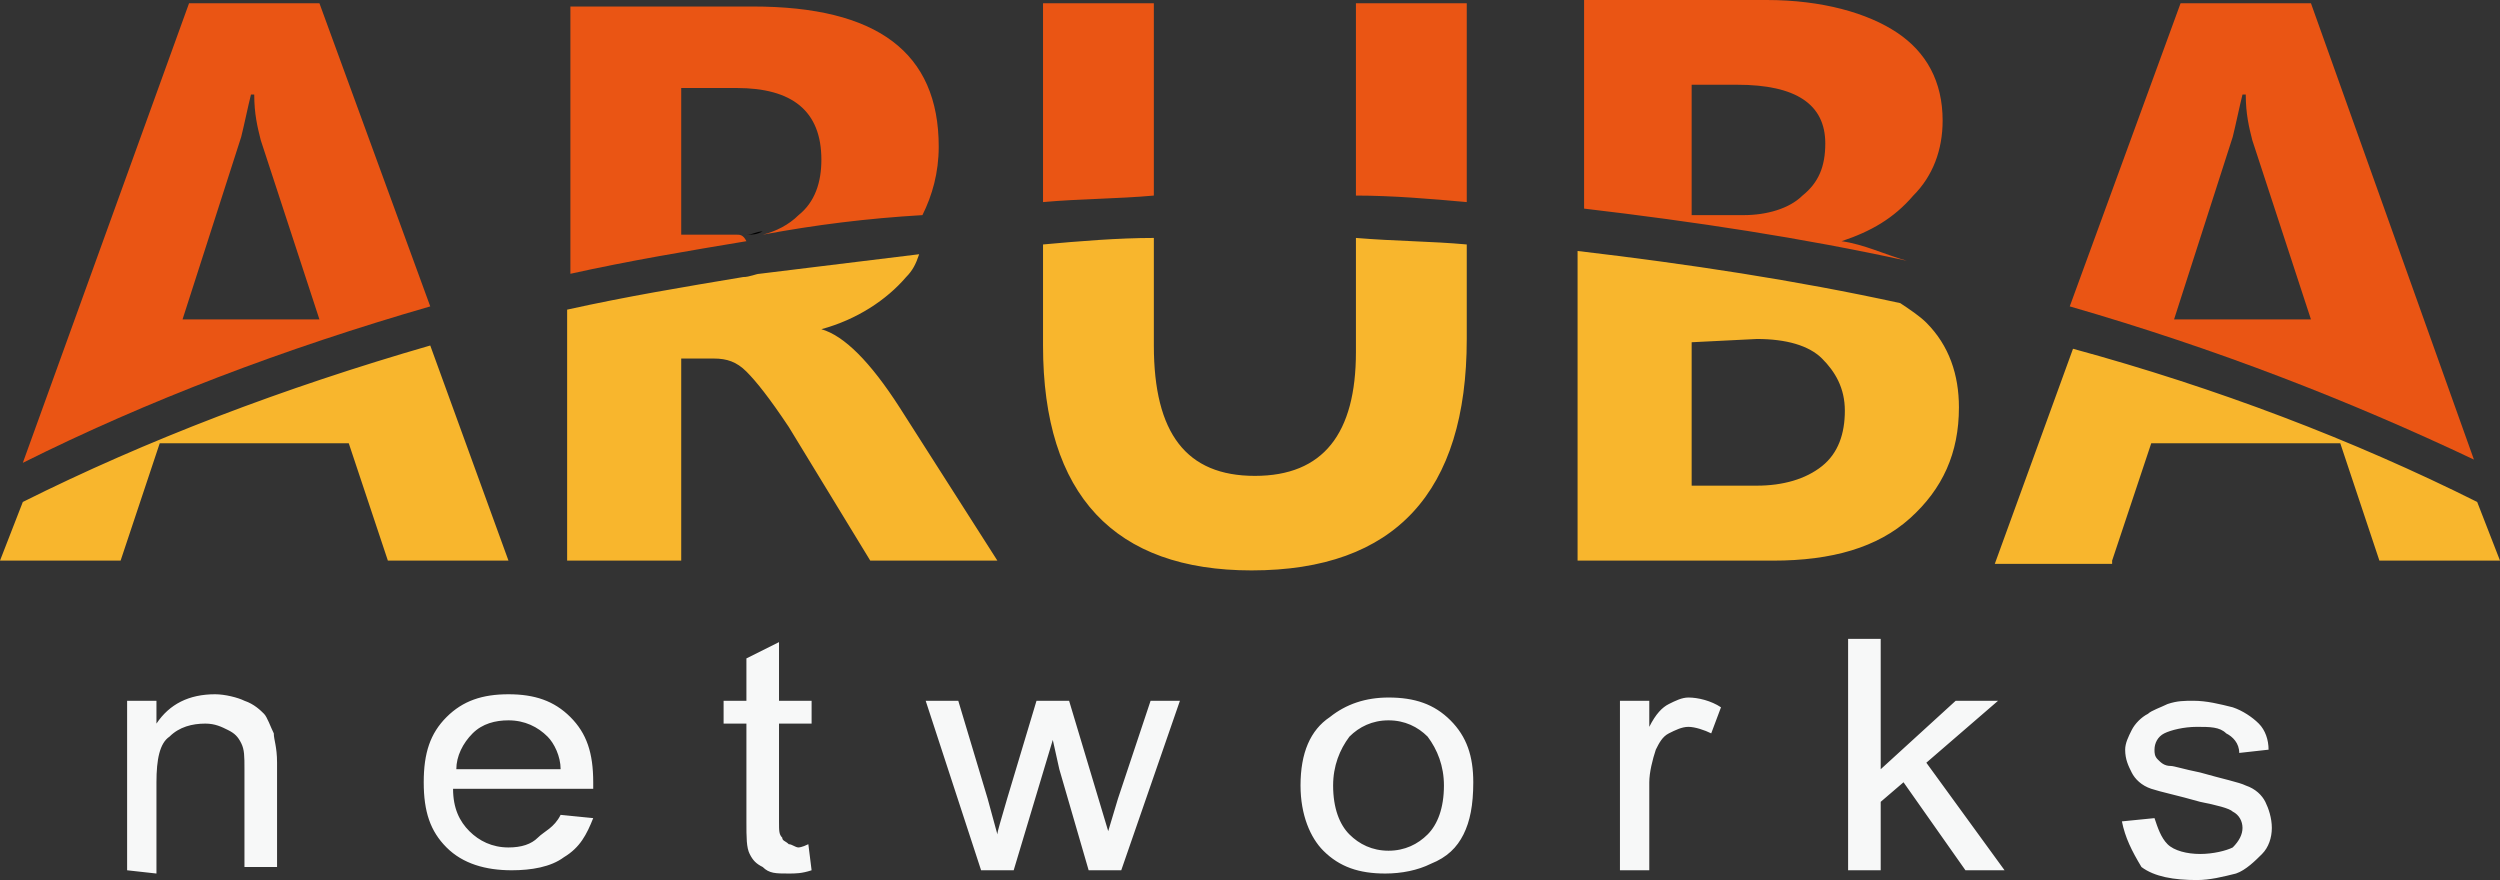 <svg xmlns="http://www.w3.org/2000/svg" width="76.7" height="27"><rect width="100%" height="100%" fill="#333333" stroke="none"/><path fill="none" d="M25.2 4.8c0-1.4-.9-2.2-2.6-2.2h-1.7v4.6H23c.2 0 .3-.1.5-.1.4-.1.8-.3 1.1-.6.4-.4.6-1 .6-1.7zM69.2 4.2c-.1-.3-.2-.8-.2-1.4h-.1c0 .5-.1.9-.3 1.3l-1.8 5.5H71l-1.8-5.4zM53.3 2.6h-1.4v3.9h1.6c.8 0 1.4-.2 1.8-.6s.7-.9.7-1.5c0-1.2-.9-1.8-2.7-1.8zM8 4.2c-.1-.3-.2-.8-.2-1.4h-.1c0 .5-.1.9-.3 1.3L5.6 9.6h4.2L8 4.2z"/><path fill="#EA5514" d="M9.8.1h-4L.7 14.2c3.8-1.9 8-3.5 12.5-4.8L9.8.1zM7.4 4.2c.1-.4.2-.9.3-1.3h.1c0 .6.1 1 .2 1.4l1.8 5.5H5.6l1.8-5.6zM22.6 7.2h-1.7V2.7h1.7c1.7 0 2.6.7 2.6 2.2 0 .7-.2 1.3-.7 1.7-.3.3-.7.5-1.1.6 1.6-.3 3.2-.5 4.9-.6.3-.6.5-1.3.5-2.1 0-2.9-1.9-4.3-5.7-4.3h-5.6v8.2c1.8-.4 3.6-.7 5.4-1-.1-.2-.2-.2-.3-.2zM35.4.1H32v6.1c1.1-.1 2.3-.1 3.4-.2V.1zM45 .1h-3.4V6c1.1 0 2.3.1 3.4.2V.1zM56.5 7.4c.9-.3 1.6-.7 2.2-1.4.6-.6.9-1.4.9-2.3 0-1.2-.5-2.1-1.4-2.7s-2.3-1-4-1h-5.6v6.4c3.4.4 6.7.9 9.9 1.6-.7-.2-1.3-.5-2-.6zM55.3 6c-.4.4-1.1.6-1.8.6h-1.6v-4h1.4c1.8 0 2.7.6 2.7 1.8 0 .7-.2 1.2-.7 1.6zM70.9.1h-4l-3.4 9.3c4.5 1.3 8.6 2.9 12.4 4.7l-5-14zm-2.4 4.1c.1-.4.2-.9.3-1.3h.1c0 .6.1 1 .2 1.4l1.8 5.5h-4.2l1.8-5.6z"/><path d="M23.4 7.1c-.2 0-.3.1-.5.1.2 0 .3 0 .5-.1z"/><path fill="#F8B62D" d="M3.7 17.2l1.2-3.6h5.8l1.2 3.6h3.7l-2.4-6.6C8.7 11.9 4.5 13.5.7 15.4L0 17.2h3.7zM20.9 17.2V11h1c.4 0 .7.1 1 .4s.7.8 1.3 1.7l2.5 4.1h3.9l-3-4.7c-.9-1.4-1.7-2.2-2.4-2.4 1.1-.3 2-.9 2.6-1.6.2-.2.3-.4.4-.7-1.6.2-3.3.4-4.9.6-.1 0-.3.1-.5.1-1.8.3-3.6.6-5.4 1v7.7h3.5zM38.4 17.5c4.4 0 6.6-2.4 6.6-7.1V7.5c-1.1-.1-2.2-.1-3.4-.2v3.5c0 2.5-1 3.8-3.1 3.8s-3.1-1.3-3.1-4V7.3c-1.1 0-2.3.1-3.4.2v3.1c0 4.6 2.2 6.9 6.4 6.9zM54.4 17.2c1.8 0 3.2-.4 4.2-1.3s1.5-2 1.5-3.4c0-1-.3-1.9-1-2.6-.2-.2-.5-.4-.8-.6-3.2-.7-6.5-1.2-9.9-1.6v9.5h6zm-.5-6.8c.9 0 1.6.2 2 .6s.7.9.7 1.6-.2 1.3-.7 1.7c-.5.4-1.2.6-2 .6h-2v-4.4l2-.1zM64.8 17.2l1.2-3.6h5.8l1.2 3.6h3.7l-.7-1.8c-3.8-1.9-8-3.5-12.4-4.7l-2.4 6.6h3.6v-.1z"/><g fill="#F7F8F8"><path d="M3.9 26.7v-5.2h.9v.7c.4-.6 1-.9 1.8-.9.3 0 .7.1.9.2.3.1.5.3.6.4s.2.4.3.6c0 .2.1.4.1.9v3.2h-1v-3c0-.4 0-.6-.1-.8s-.2-.3-.4-.4c-.2-.1-.4-.2-.7-.2-.4 0-.8.1-1.1.4-.3.2-.4.7-.4 1.4v2.8l-.9-.1zM17.2 25l1 .1c-.2.5-.4.9-.9 1.2-.4.3-1 .4-1.6.4-.8 0-1.5-.2-2-.7s-.7-1.1-.7-2 .2-1.5.7-2 1.1-.7 1.9-.7c.8 0 1.4.2 1.9.7s.7 1.1.7 2v.2h-4.3c0 .6.2 1 .5 1.3s.7.5 1.2.5c.4 0 .7-.1.9-.3.2-.2.5-.3.7-.7zM14 23.6h3.2c0-.4-.2-.8-.4-1-.3-.3-.7-.5-1.2-.5-.4 0-.8.1-1.1.4-.3.3-.5.7-.5 1.1zM24.8 25.9l.1.8c-.3.1-.5.1-.7.1-.4 0-.6 0-.8-.2-.2-.1-.3-.2-.4-.4-.1-.2-.1-.5-.1-1v-3h-.7v-.7h.7v-1.3l1-.5v1.8h1v.7h-1v3c0 .3 0 .4.1.5 0 .1.1.1.2.2.1 0 .2.1.3.1 0 0 .1 0 .3-.1zM30.1 26.7l-1.7-5.2h1l.9 3 .3 1.1c0-.1.1-.4.3-1.1l.9-3h1l.9 3 .3 1 .3-1 1-3h.9l-1.8 5.2h-1l-.9-3.1-.2-.9-1.2 4h-1zM39.9 24.1c0-1 .3-1.7.9-2.1.5-.4 1.1-.6 1.8-.6.8 0 1.4.2 1.9.7.5.5.7 1.1.7 1.9 0 .7-.1 1.2-.3 1.6-.2.4-.5.7-1 .9-.4.2-.9.3-1.4.3-.8 0-1.4-.2-1.9-.7-.4-.4-.7-1.1-.7-2zm1 0c0 .7.2 1.2.5 1.5s.7.5 1.2.5.9-.2 1.2-.5.5-.8.5-1.5c0-.6-.2-1.1-.5-1.5-.3-.3-.7-.5-1.2-.5s-.9.2-1.2.5c-.3.4-.5.9-.5 1.5zM49.7 26.7v-5.2h.9v.8c.2-.4.4-.6.6-.7.2-.1.4-.2.6-.2.3 0 .7.1 1 .3l-.3.8c-.2-.1-.5-.2-.7-.2s-.4.1-.6.2c-.2.1-.3.3-.4.5-.1.3-.2.7-.2 1v2.7h-.9zM56.7 26.7v-7.1h1v4l2.3-2.1h1.3l-2.2 1.9 2.4 3.3h-1.2L58.4 24l-.7.6v2.1h-1zM65.1 25.2l1-.1c.1.3.2.6.4.8s.6.3 1 .3.8-.1 1-.2c.2-.2.3-.4.3-.6 0-.2-.1-.4-.3-.5-.1-.1-.5-.2-1-.3-.7-.2-1.2-.3-1.5-.4s-.5-.3-.6-.5-.2-.4-.2-.7c0-.2.1-.4.2-.6.1-.2.3-.4.5-.5.1-.1.4-.2.6-.3.3-.1.5-.1.8-.1.4 0 .8.1 1.2.2.3.1.6.3.8.5s.3.5.3.8l-.9.1c0-.3-.2-.5-.4-.6-.2-.2-.5-.2-.9-.2s-.8.1-1 .2-.3.3-.3.5c0 .1 0 .2.1.3s.2.2.4.2c.1 0 .4.1.9.2.7.2 1.2.3 1.4.4.3.1.5.3.6.5s.2.5.2.8-.1.6-.3.8-.5.5-.8.6c-.4.1-.8.2-1.2.2-.7 0-1.3-.1-1.7-.4-.3-.5-.5-.9-.6-1.4z"/></g></svg>